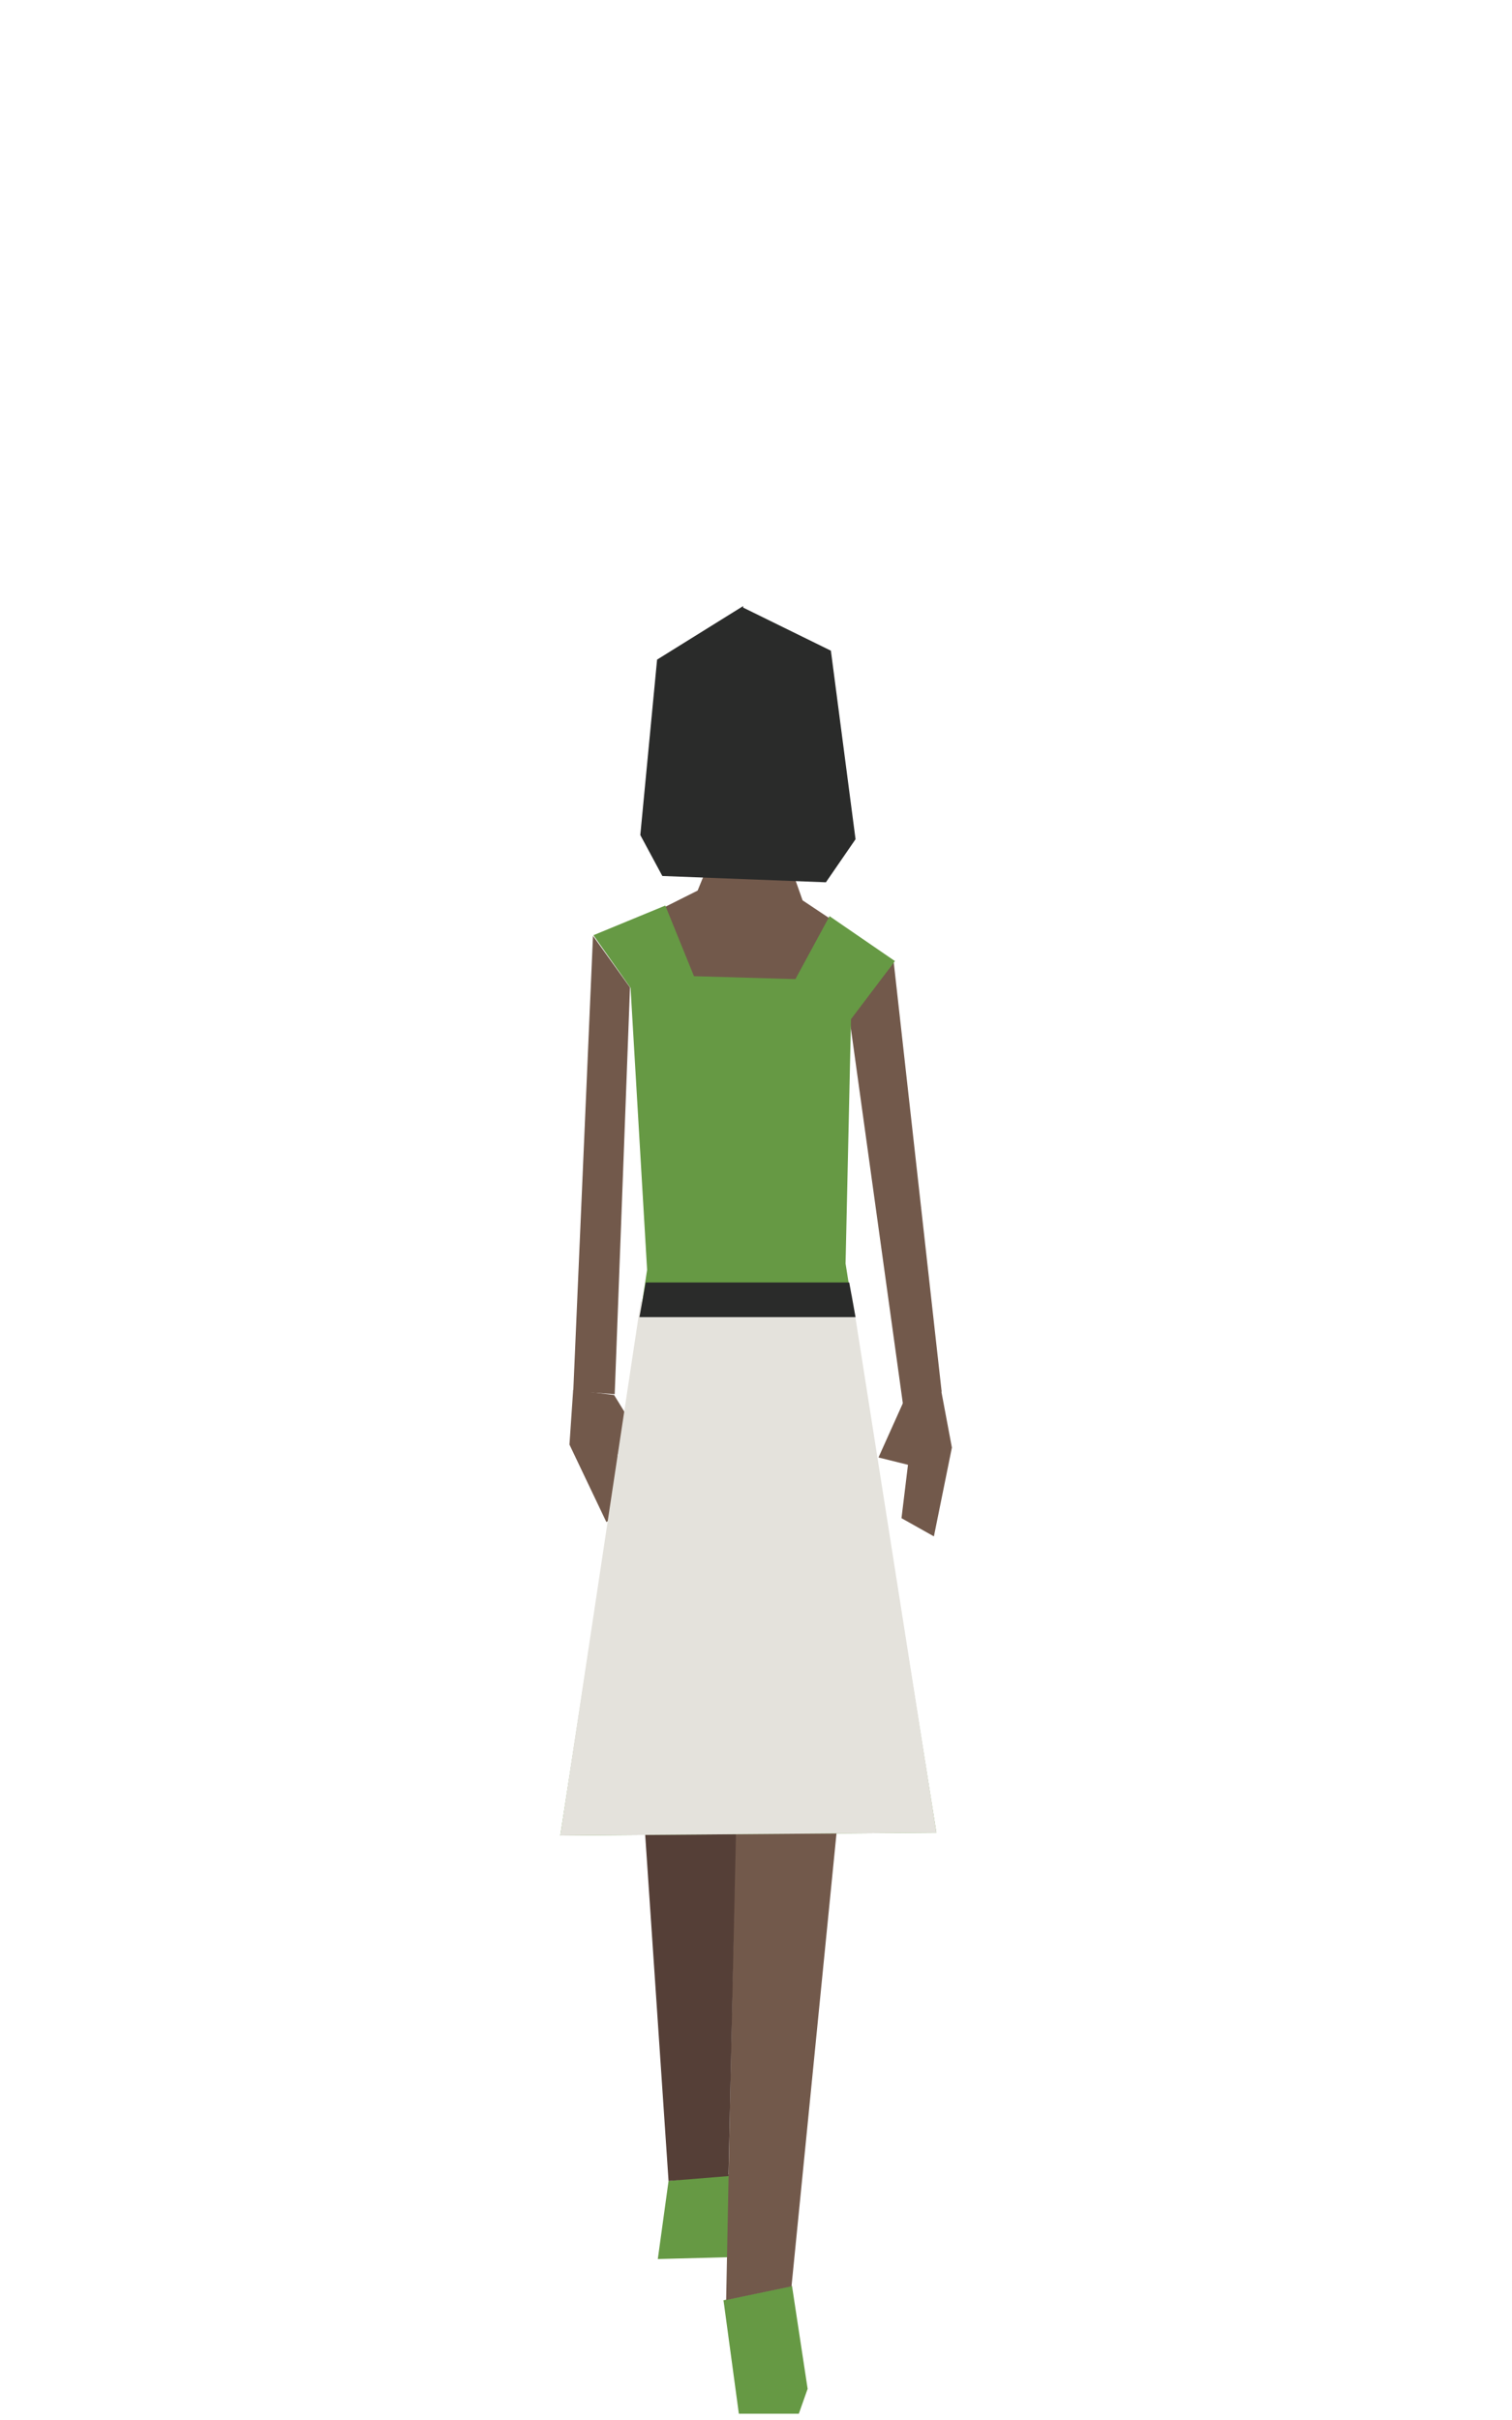 <?xml version="1.0" standalone="no"?><!DOCTYPE svg PUBLIC "-//W3C//DTD SVG 1.1//EN" "http://www.w3.org/Graphics/SVG/1.1/DTD/svg11.dtd"><svg width="120px" height="192px" version="1.1" xmlns="http://www.w3.org/2000/svg" xmlns:xlink="http://www.w3.org/1999/xlink" xml:space="preserve" style="fill-rule:evenodd;clip-rule:evenodd;stroke-linejoin:round;stroke-miterlimit:1.414;"><g><g id="people-12" transform="matrix(1,0,0,1,-1936.39,-48)"><g transform="matrix(1,0,0,1,0,-12)"><path d="M2002.92,133.32l-2.834,-1.889l-2.061,-5.839l-4.757,1.357l-1.51,3.709l-3.262,1.632l6.906,15.085l7.518,-14.055Z" style="fill:#72594b;fill-rule:nonzero;"/></g><g transform="matrix(1,0,0,1,0,-12)"><path d="M2010.9,169.33l1.037,5.519l-1.428,7.046l-2.572,-1.444l0.736,-6.06l-0.17,1.837l-2.392,-0.594l2.018,-4.489l2.771,-1.815Z" style="fill:#72594b;fill-rule:nonzero;"/></g><g transform="matrix(1,0,0,1,0,-12)"><path d="M1989.45,233.034l-0.853,6.195l6.039,-0.155l0.465,-6.658l-5.651,0.618Z" style="fill:#694;fill-rule:nonzero;"/></g><g transform="matrix(1,0,0,1,0,-12)"><path d="M1993.81,242.499l1.219,9.001l4.761,0l0.697,-1.975l-1.24,-8.166l-5.437,1.14Z" style="fill:#694;fill-rule:nonzero;"/></g><g transform="matrix(1,0,0,1,0,-12)"><path d="M2003.81,140.798l4.264,30.759l3.049,-1.145l-3.802,-34.065l-3.511,4.451Z" style="fill:#72594b;fill-rule:nonzero;"/></g><g transform="matrix(1,0,0,1,0,-12)"><path d="M1994.95,195.562l-0.929,46.917l5.187,-1.083l4.569,-45.989" style="fill:#72594b;fill-rule:nonzero;"/></g><g transform="matrix(1,0,0,1,0,-12)"><path d="M1995.1,178.994l-0.156,19.819l-0.736,33.835l-4.759,0.386l-2.324,-34.433l7.975,-19.607Z" style="fill:#553f37;fill-rule:nonzero;"/></g><g transform="matrix(1,0,0,1,0,-12)"><path d="M1986.39,138.344l-1.214,32.267l-3.288,-0.238l1.564,-36.123l2.938,4.094Z" style="fill:#72594b;fill-rule:nonzero;"/></g><g transform="matrix(1,0,0,1,0,-12)"><path d="M1981.88,170.277l-0.295,4.335l2.928,6.144l2.4,-1.423l-2.129,-5.506l0.358,1.809l2.021,-1.636l-2.037,-3.326l-3.246,-0.397Z" style="fill:#72594b;fill-rule:nonzero;"/></g><g transform="matrix(1,0,0,1,0,-12)"><path d="M1983.49,134.198l5.702,-2.352l2.275,5.603l8.051,0.233l2.708,-4.994l5.19,3.563l-3.485,4.605l-0.433,19.394l7.208,45.15l-29.847,0.233l6.889,-44.883l-1.314,-22.371l-2.944,-4.181Z" style="fill:#694;fill-rule:nonzero;"/></g><g transform="matrix(1,0,0,1,0,-12)"><path d="M2004.29,126.583l-1.957,-14.958l-6.967,-3.421l0.008,-0.121l-6.834,4.25l-1.332,13.918l1.748,3.249l12.982,0.5l2.352,-3.417Z" style="fill:#2a2b2a;fill-rule:nonzero;"/></g><g transform="matrix(1,0,0,1,0,-12)"><path d="M2004,162.75l6.708,42.65l-29.847,0.233l6.389,-42.383l16.75,-0.5Z" style="fill:#e4e2dc;fill-rule:nonzero;"/></g><g transform="matrix(1,0,0,1,0,-12)"><path d="M2004.29,164.5l-17.148,0l0.5,-2.75l16.148,0l0.5,2.75Z" style="fill:#2a2b2a;fill-rule:nonzero;"/></g></g></g></svg>